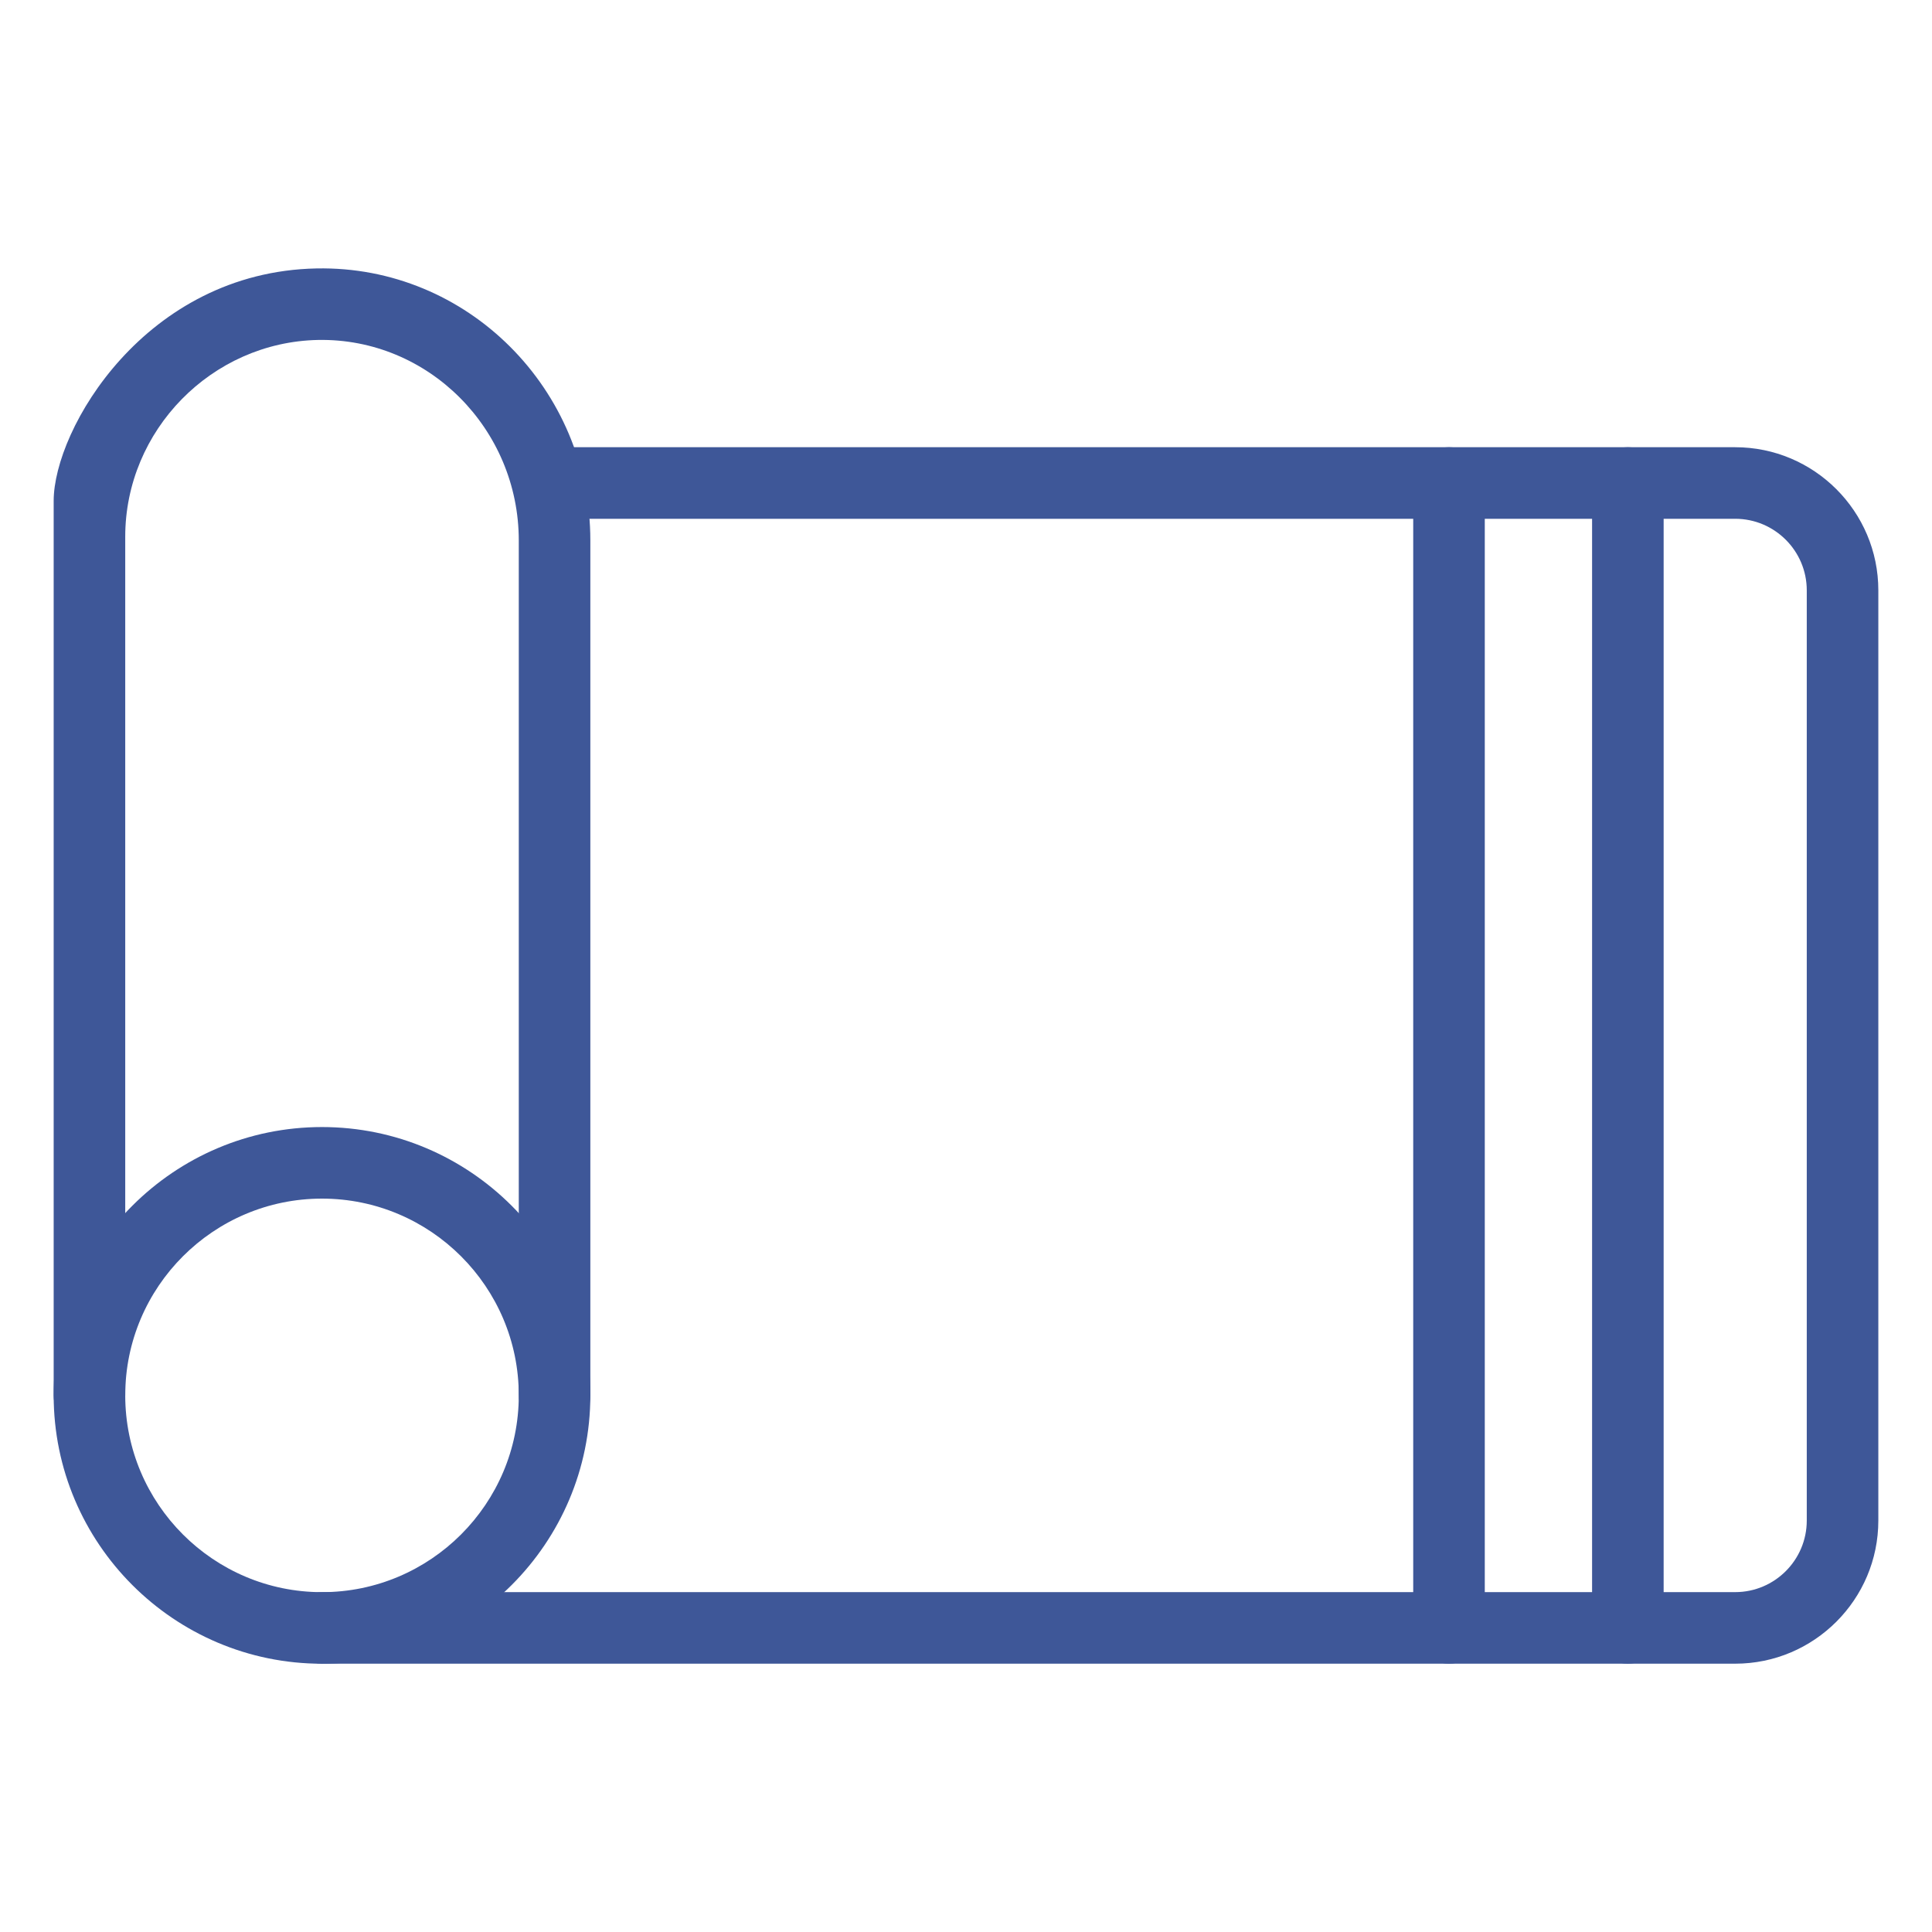 <svg width="50" height="50" viewBox="0 0 50 50" fill="none" xmlns="http://www.w3.org/2000/svg">
<g id="noun-yoga-mat-5760383 1">
<g id="Group">
<g id="Group_2">
<path id="Vector" d="M8.333 43.057C4.504 43.057 1.389 39.942 1.389 36.112C1.389 32.283 4.504 29.168 8.333 29.168C12.162 29.168 15.278 32.283 15.278 36.112C15.278 39.942 12.162 43.057 8.333 43.057ZM8.333 31.02C5.525 31.02 3.241 33.304 3.241 36.112C3.241 38.92 5.525 41.205 8.333 41.205C11.141 41.205 13.426 38.92 13.426 36.112C13.426 33.304 11.141 31.02 8.333 31.02Z" fill="#3E5798"/>
<path id="Vector_2" d="M14.352 37.038C13.84 37.038 13.426 36.623 13.426 36.112V13.989C13.426 11.097 11.083 8.744 8.229 8.798C5.478 8.853 3.241 11.137 3.241 13.89V36.112C3.241 36.623 2.826 37.038 2.315 37.038C1.803 37.038 1.389 36.623 1.389 36.112V12.964C1.389 11.112 3.755 7.035 8.192 6.947C12.103 6.87 15.278 10.08 15.278 13.989V36.112C15.278 36.623 14.863 37.038 14.352 37.038Z" fill="#3E5798"/>
<path id="Vector_3" d="M44.907 43.056H8.333C7.822 43.056 7.407 42.641 7.407 42.13C7.407 41.618 7.822 41.204 8.333 41.204H44.907C45.928 41.204 46.759 40.373 46.759 39.352V15.278C46.759 14.257 45.928 13.426 44.907 13.426H14.19C13.678 13.426 13.264 13.011 13.264 12.5C13.264 11.989 13.678 11.574 14.19 11.574H44.907C46.95 11.574 48.611 13.236 48.611 15.278V39.352C48.611 41.394 46.95 43.056 44.907 43.056Z" fill="#3E5798"/>
<path id="Vector_4" d="M42.129 43.056C41.618 43.056 41.203 42.641 41.203 42.13V12.5C41.203 11.989 41.618 11.574 42.129 11.574C42.64 11.574 43.055 11.989 43.055 12.5V42.13C43.055 42.641 42.64 43.056 42.129 43.056Z" fill="#3E5798"/>
<path id="Vector_5" d="M37.5 43.056C36.989 43.056 36.574 42.641 36.574 42.13V12.5C36.574 11.989 36.989 11.574 37.5 11.574C38.011 11.574 38.426 11.989 38.426 12.5V42.13C38.426 42.641 38.011 43.056 37.5 43.056Z" fill="#3E5798"/>
</g>
</g>
</g>
</svg>
